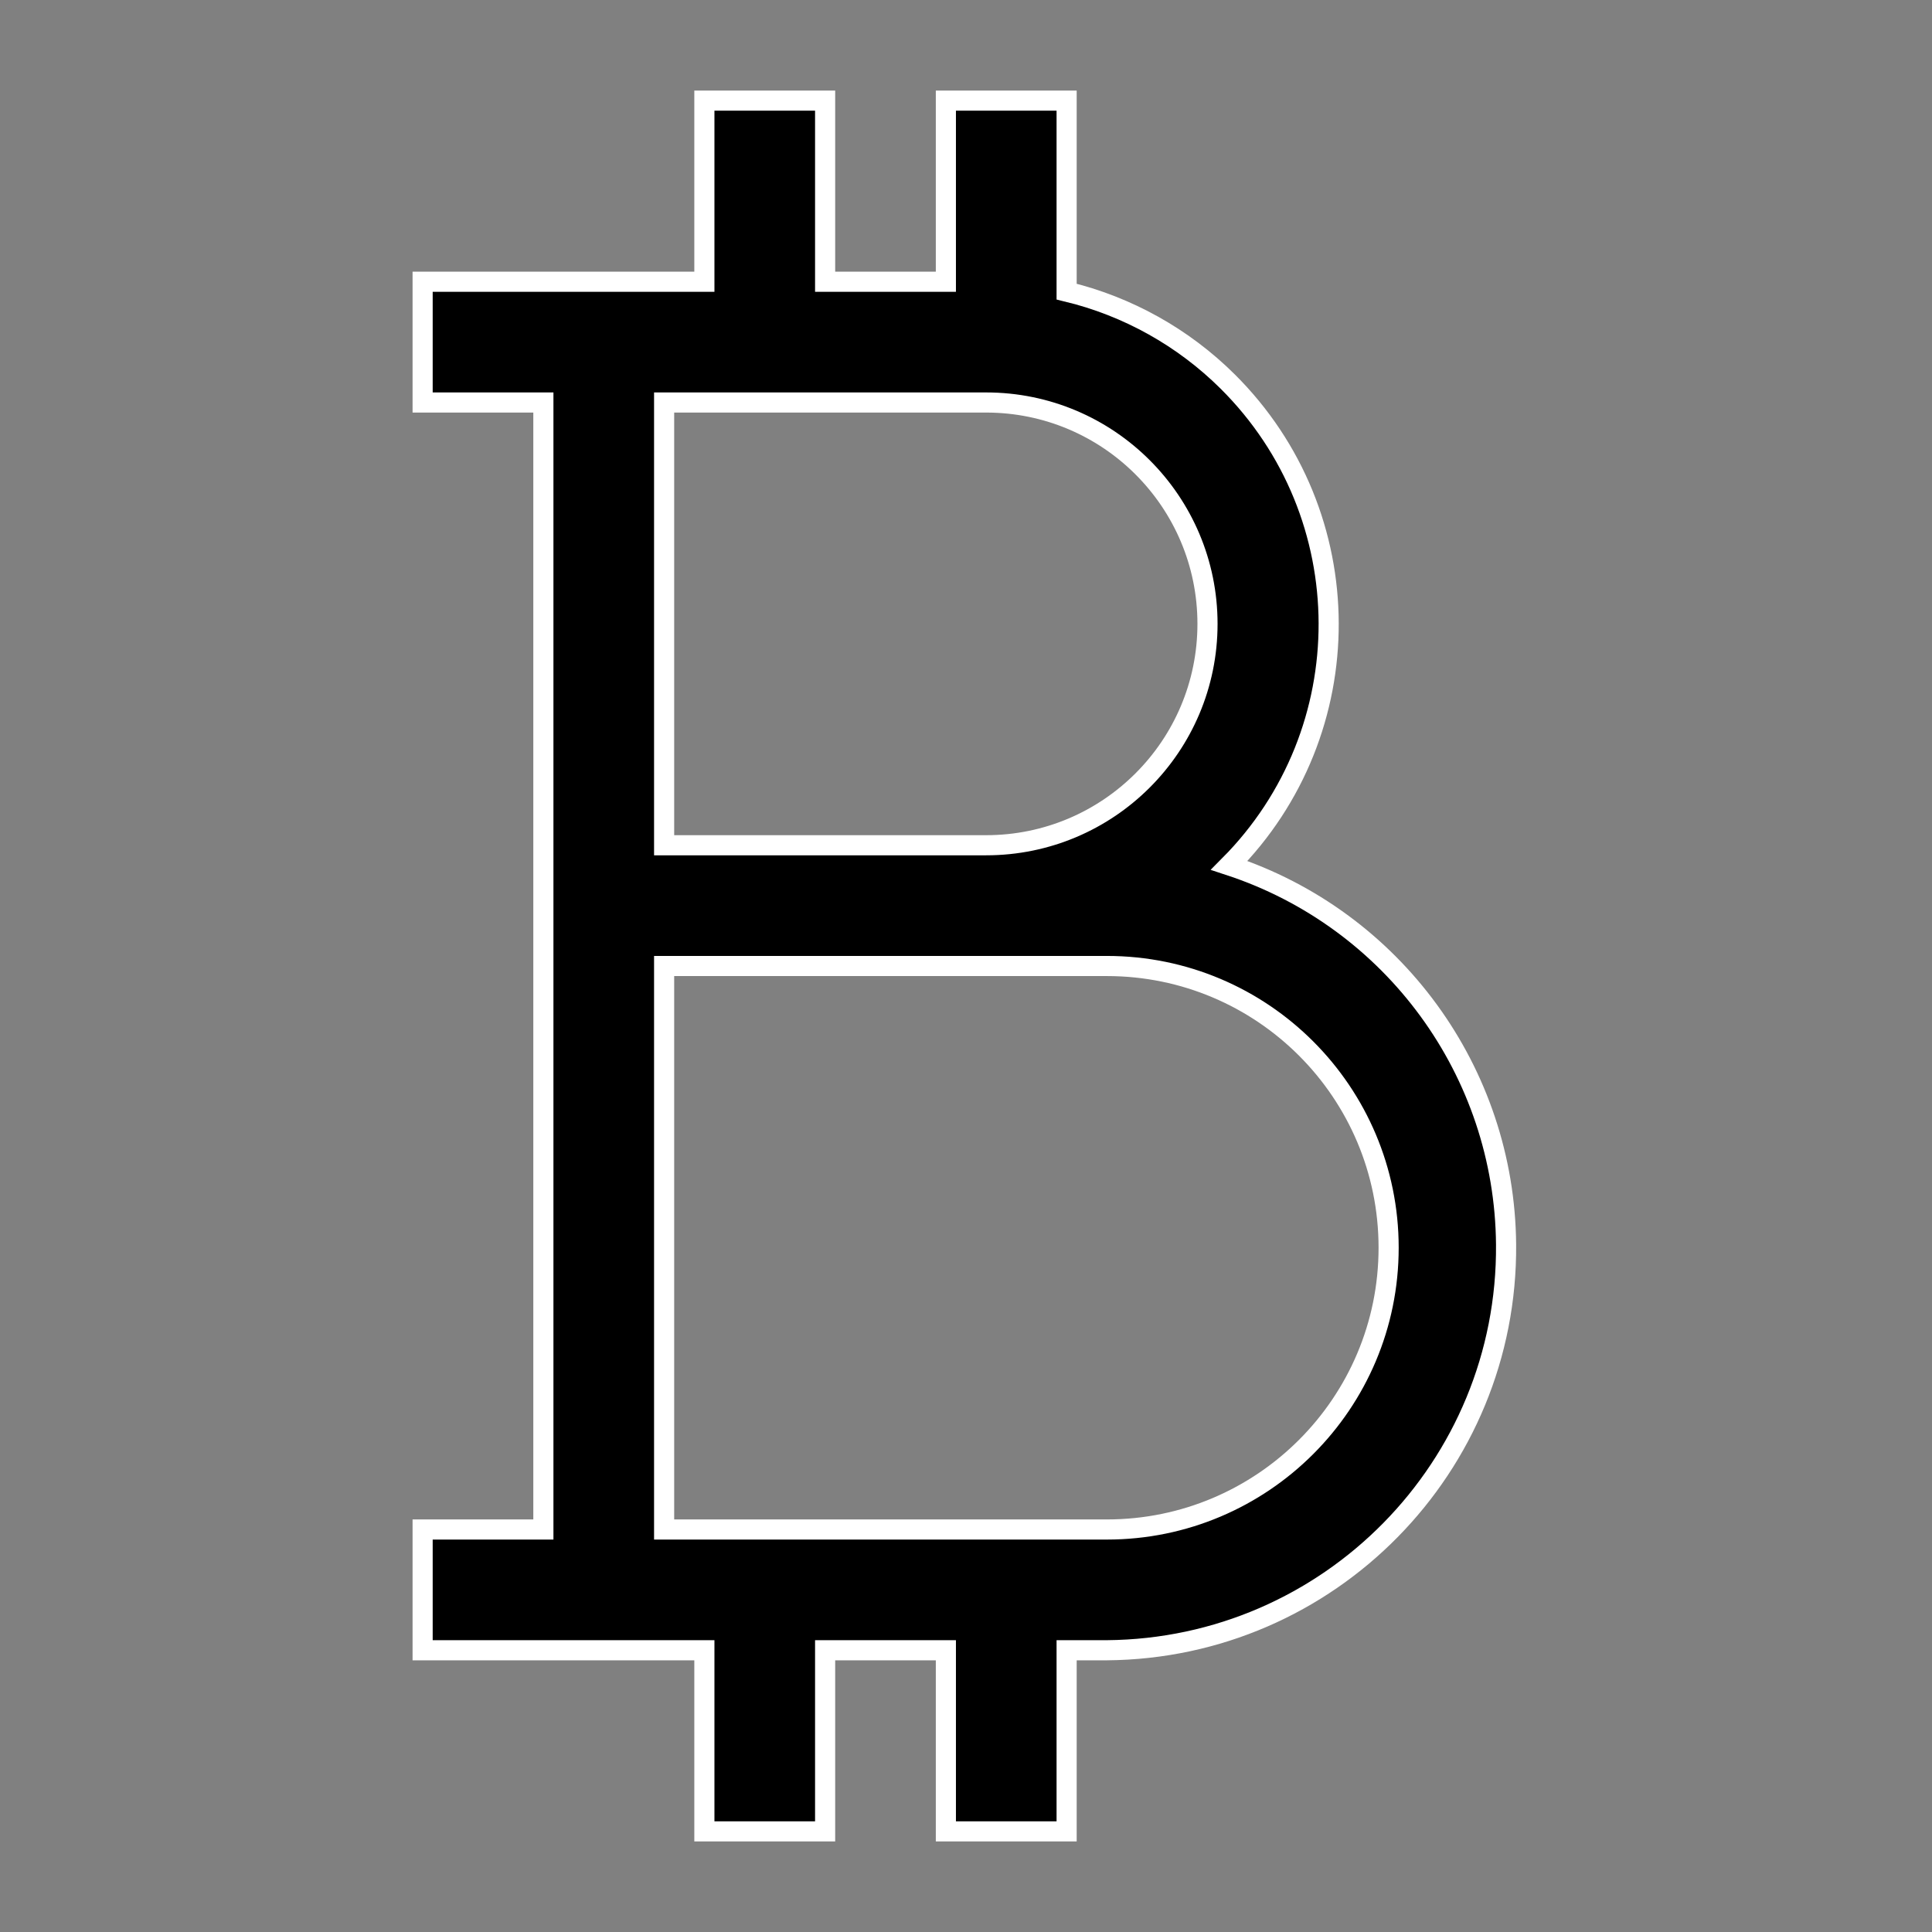 <svg width="96" height="96" xmlns="http://www.w3.org/2000/svg" xmlns:xlink="http://www.w3.org/1999/xlink" xml:space="preserve" overflow="hidden"><rect width="100%" height="100%" fill="#808080" stroke="none"/><defs><clipPath id="clip0"><rect x="392" y="441" width="96" height="96"/></clipPath></defs><g clip-path="url(#clip0)" transform="translate(-392 -441)"><path d="M453.08 484C459.698 477.34 459.663 466.576 453.003 459.958 450.795 457.764 448.026 456.219 445 455.49L445 446 439 446 439 455 433 455 433 446 427 446 427 455 413 455 413 461 419 461 419 517 413 517 413 523 427 523 427 532 433 532 433 523 439 523 439 532 445 532 445 523 447 523C458.045 522.91 466.926 513.883 466.836 502.838 466.766 494.258 461.232 486.678 453.08 484ZM441 461C447.075 461 452 465.925 452 472 452 478.075 447.075 483 441 483L425 483 425 461ZM447 517 425 517 425 489 447 489C454.732 489 461 495.268 461 503 461 510.732 454.732 517 447 517Z" stroke="#FFFFFF"/></g></svg>
